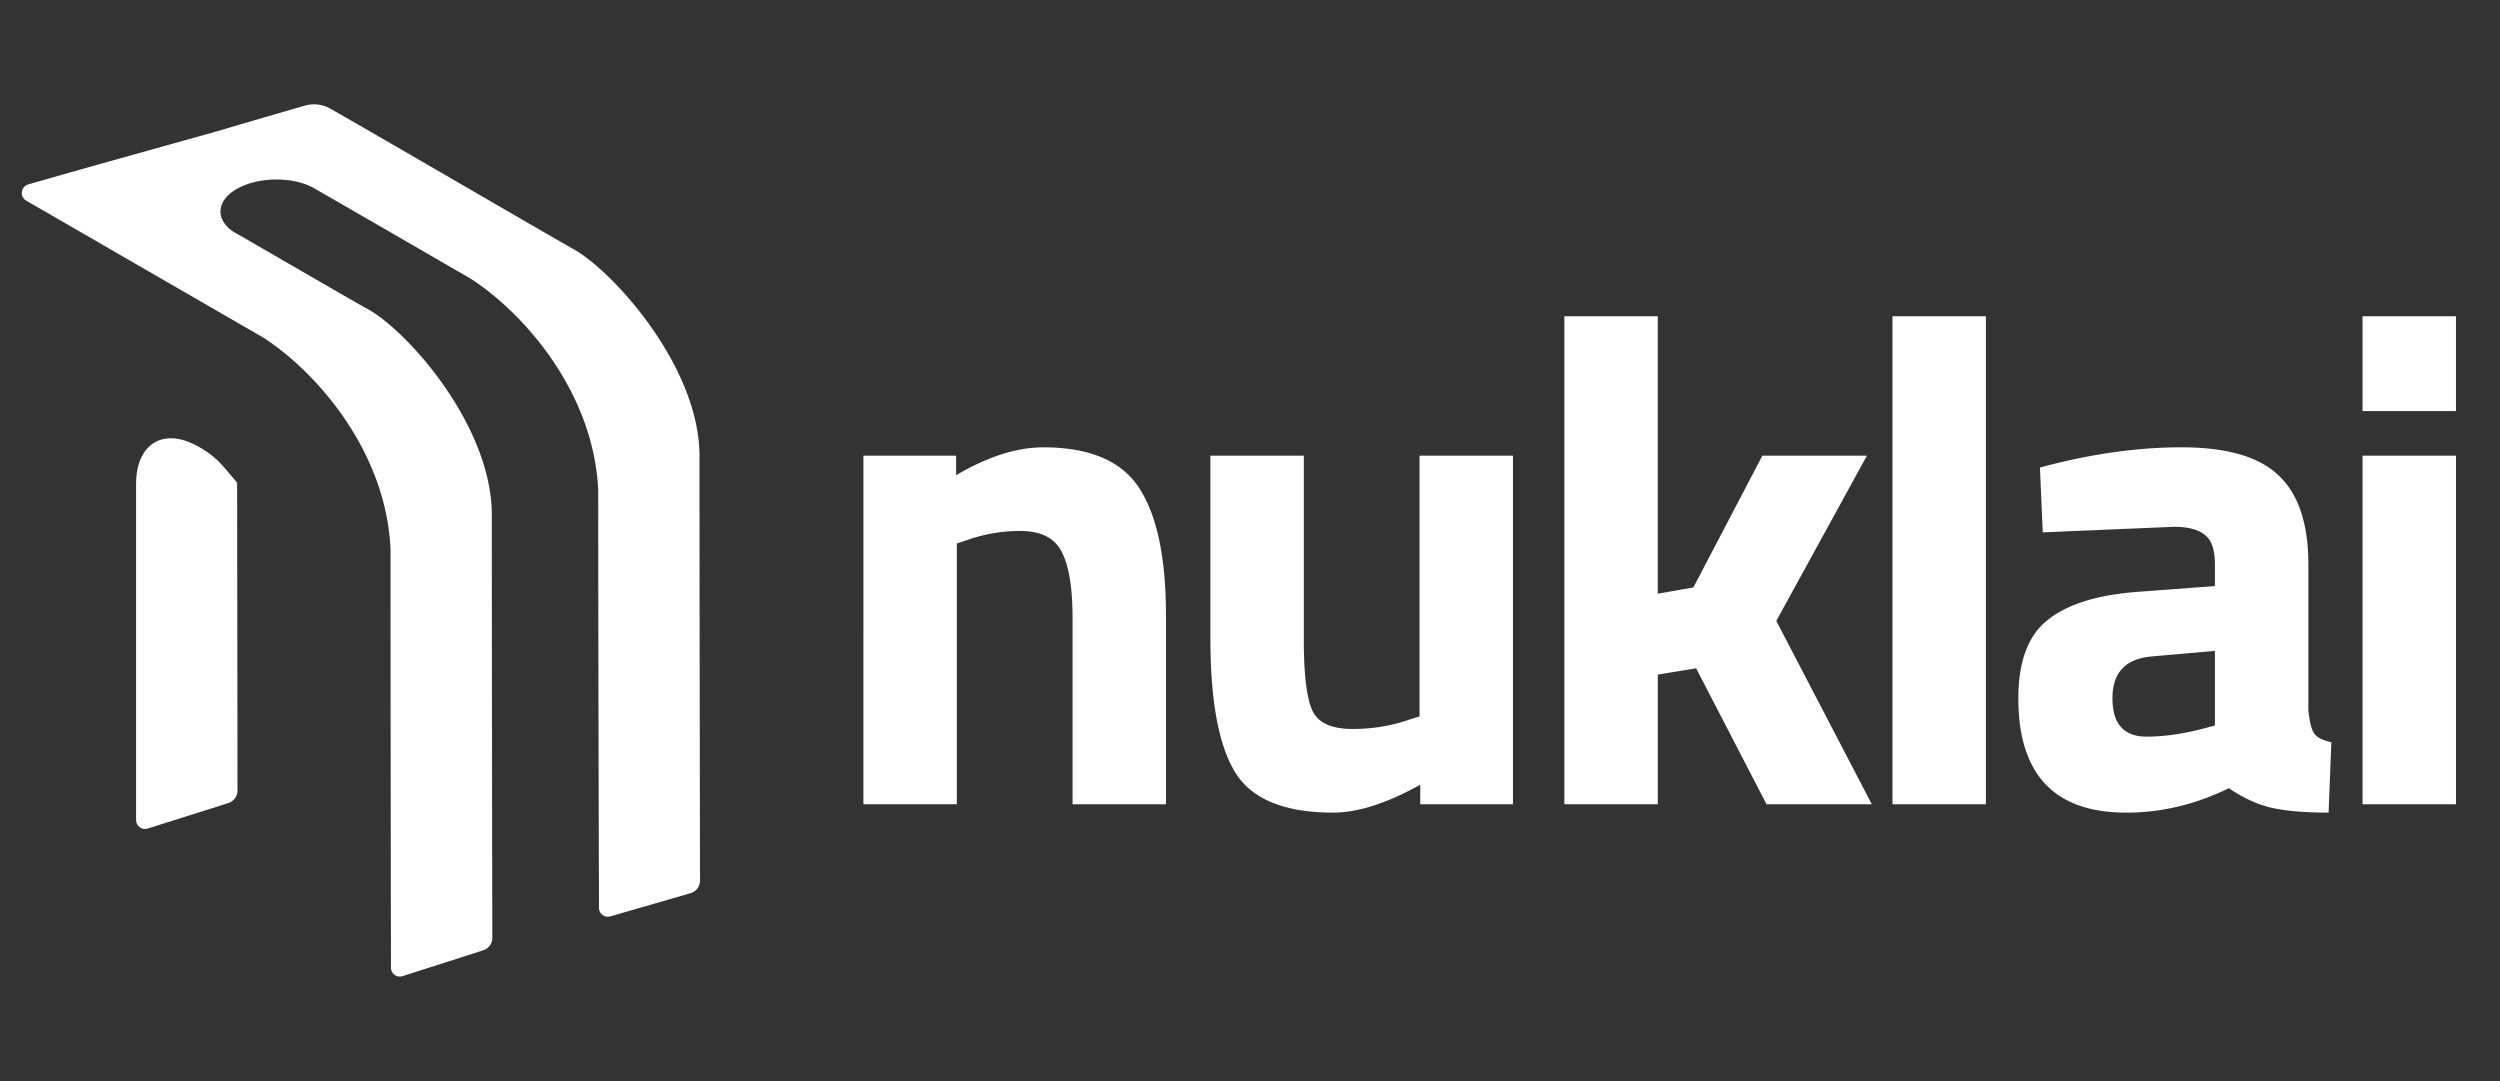 <svg width="148" height="64" fill="none" xmlns="http://www.w3.org/2000/svg">
    <rect width="100%" height="100%" fill="#333333" stroke="none"/>
    <path d="M11.834 26.49c-2.116-1.258-3.778-.249-3.778 2.16v19.898c0 .356.346.61.685.502l4.767-1.505c.33-.104.553-.399.552-.744-.004-3.043-.022-17.274-.022-18.224 0 0-.787-.944-.948-1.106-.58-.632-1.256-.98-1.256-.98Z" fill="#fff"/>
    <path d="M19.545 6.427a1.936 1.936 0 0 0-1.495-.173c-2.084.597-5.256 1.533-5.256 1.533l-6.26 1.75a724.31 724.31 0 0 0-4.865 1.381.526.526 0 0 0-.115.961l14.032 8.106c3.053 1.962 7.26 6.64 7.533 12.514 0 8.306.02 21.573.026 24.788 0 .357.347.609.687.5l4.765-1.526c.328-.105.55-.4.549-.744-.006-2.955-.031-16.756-.031-25.035 0-5.418-5.244-11.173-7.533-12.285-1.592-.911-4.64-2.677-7.584-4.378-.08-.047-.167-.087-.237-.137-1.022-.73-.936-1.809.25-2.494 1.242-.716 3.265-.755 4.527-.078a2.722 2.722 0 0 1 .164.094 5038.67 5038.67 0 0 1 9.165 5.296c3.052 1.962 7.274 6.637 7.547 12.512 0 8.322.037 21.564.046 24.732 0 .35.336.601.673.504l4.737-1.368a.779.779 0 0 0 .57-.75c-.005-3.006-.03-16.869-.03-25.135 0-5.365-5.257-11.086-7.533-12.286-3.102-1.775-11.73-6.806-14.332-8.282ZM56.644 47.612h-5.53V26.976h5.488v1.156c1.871-1.1 3.591-1.65 5.16-1.65 2.75 0 4.65.81 5.695 2.434s1.568 4.127 1.568 7.512v11.184h-5.53v-11.02c0-1.76-.207-3.053-.62-3.879-.412-.853-1.237-1.28-2.476-1.28a9.357 9.357 0 0 0-3.26.579l-.495.165v15.435Zm27.393-20.636h5.53v20.636h-5.489v-1.155c-1.98 1.1-3.7 1.65-5.159 1.65-2.861 0-4.787-.784-5.778-2.352-.99-1.596-1.486-4.25-1.486-7.965V26.977h5.53v10.895c0 2.036.166 3.426.496 4.169.33.742 1.128 1.114 2.394 1.114 1.21 0 2.352-.193 3.425-.578l.537-.165V26.977Zm14.104 20.636h-5.53v-28.89h5.53v16.426l2.105-.371 4.086-7.8h6.19l-5.365 9.78 5.654 10.855h-6.232l-4.168-8.048-2.27.372v7.676Zm13.894 0v-28.89h5.53v28.89h-5.53Zm24.62-14.197v8.584c.055.66.165 1.128.33 1.404.165.247.509.426 1.032.536l-.165 4.169c-1.404 0-2.532-.097-3.385-.29-.825-.192-1.664-.577-2.517-1.155-1.981.963-4.004 1.445-6.067 1.445-4.265 0-6.397-2.257-6.397-6.769 0-2.201.591-3.756 1.774-4.664 1.184-.935 3-1.485 5.448-1.65l4.416-.33v-1.28c0-.853-.192-1.43-.577-1.733-.386-.33-1.005-.496-1.858-.496l-7.759.33-.165-3.838c2.944-.798 5.737-1.197 8.378-1.197 2.669 0 4.581.55 5.737 1.651 1.183 1.1 1.775 2.862 1.775 5.283Zm-9.286 5.448c-1.541.137-2.312.963-2.312 2.476s.675 2.27 2.023 2.27c1.045 0 2.187-.165 3.425-.495l.619-.165v-4.416l-3.755.33Zm12.494 8.75V26.976h5.531v20.635h-5.531Zm0-23.278v-5.613h5.531v5.613h-5.531Z" fill="#fff"/>
</svg>
